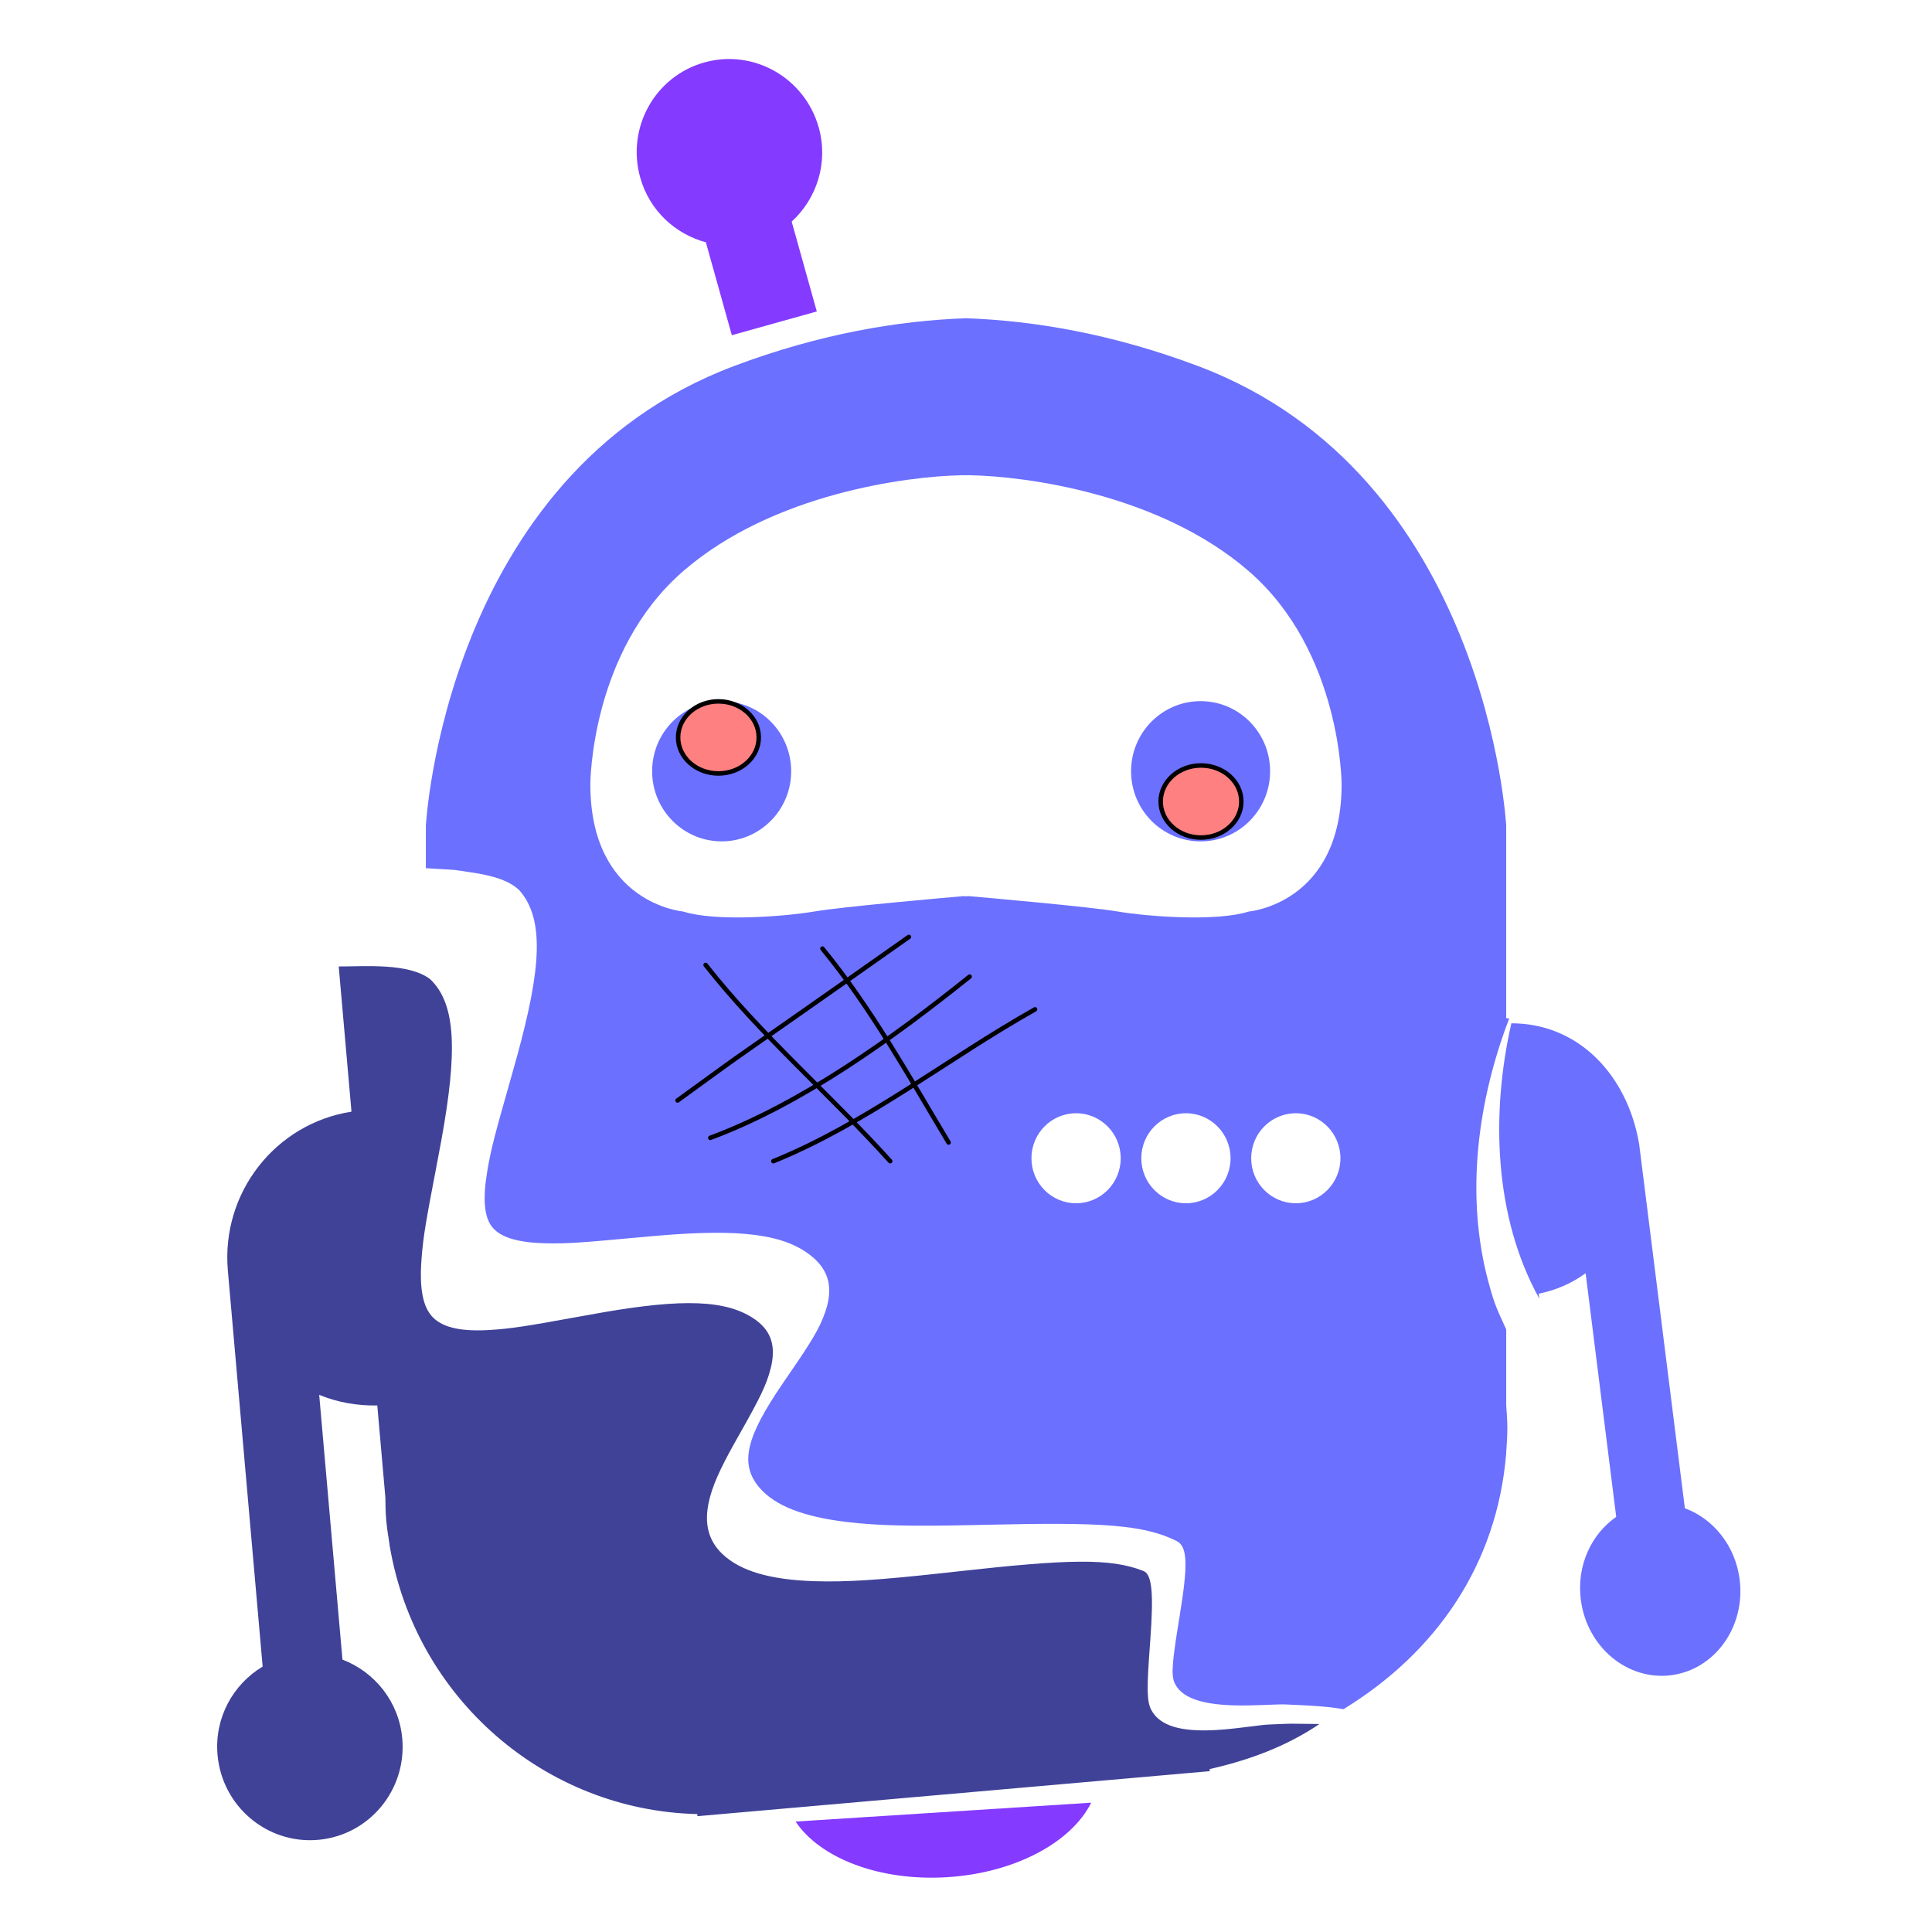 <?xml version="1.0" encoding="UTF-8"?>
<!DOCTYPE svg PUBLIC "-//W3C//DTD SVG 1.1//EN" "http://www.w3.org/Graphics/SVG/1.1/DTD/svg11.dtd">
<svg version="1.1" xmlns="http://www.w3.org/2000/svg" xmlns:xlink="http://www.w3.org/1999/xlink" x="0" y="0" width="430.117" height="430.118" viewBox="0, 0, 430.117, 430.118">
  <g id="Layer_1">
    <path d="M242.929,401.329 C238.581,410.084 226.093,416.943 210.95,417.91 C195.801,418.877 182.547,413.661 177.119,405.53 L242.929,401.329 z" fill="#843AFF"/>
    <path d="M75.409,215.161 C81.135,215.192 91,214.294 95.807,218.027 C101.599,223.58 101.801,234.301 98.276,253.752 C97.98,255.384 97.666,257.049 97.238,259.28 C94.785,272.065 94.265,275.071 93.869,279.944 C93.326,286.619 94.049,291.006 96.451,293.356 C98.82,295.674 102.96,296.46 109.103,296.088 C113.678,295.811 117.402,295.22 128.166,293.251 C130.94,292.744 132.627,292.441 134.416,292.134 C151.729,289.169 161.806,289.247 168.203,293.824 C171.817,296.409 172.77,299.9 171.576,304.635 C170.656,308.283 169.154,311.302 164.769,319.049 C164.211,320.035 163.863,320.653 163.503,321.298 C160.256,327.12 158.542,330.891 157.771,334.522 C156.786,339.162 157.665,342.935 160.787,345.929 C164.837,349.811 171.564,351.68 181.087,352.011 C188.459,352.267 196.249,351.707 209.842,350.214 C210.753,350.114 211.533,350.028 213.087,349.855 C237.678,347.123 247.149,346.816 254.58,349.749 C256.542,350.524 256.821,355.031 256.085,365.158 C256.063,365.468 256.039,365.787 256.008,366.203 C255.305,375.708 255.272,378.751 256.315,380.695 C258.288,384.371 263.164,385.56 270.559,385.161 C272.672,385.047 274.612,384.844 277.733,384.449 C280.883,384.05 281.467,383.983 282.423,383.931 C289.075,383.66 285.299,383.744 293.752,383.811 C286.345,388.829 277.95,391.901 269.272,393.848 L269.341,394.311 L155.261,404.334 L155.258,403.865 C121.373,403.085 92.501,378.073 86.764,344.189 L86.745,344.19 L86.704,343.716 C86.42,341.951 86.141,340.187 85.983,338.392 C85.834,336.7 85.817,335.043 85.795,333.376 L83.996,312.896 C79.447,312.983 75.057,312.178 71.062,310.533 L76.24,369.476 C83.422,372.218 88.833,378.846 89.555,387.065 C90.561,398.521 82.173,408.605 70.812,409.603 C59.463,410.598 49.437,402.133 48.43,390.678 C47.707,382.448 51.876,374.98 58.473,371.027 L50.727,282.87 C49.2,265.482 61.376,250.104 78.249,247.487 L75.409,215.161 z" fill="#3F4297"/>
    <path d="M215.059,70.847 C230.2,71.395 247.663,74.31 266.77,81.514 C331.171,105.792 335.321,183.842 335.321,183.842 L335.321,226.663 L335.993,226.741 C328.926,245.161 326.161,266.188 331.384,285.473 C332.835,290.83 333.26,291.364 335.325,295.97 L335.325,312.891 C335.442,314.553 335.577,316.201 335.577,317.904 C335.577,319.706 335.461,321.488 335.325,323.271 L335.325,323.747 L335.303,323.747 C333.245,348.287 319.802,367.835 299.096,380.511 C294.883,379.78 290.555,379.662 286.289,379.461 C285.296,379.428 284.709,379.444 281.5,379.567 C278.378,379.686 276.448,379.719 274.363,379.649 C267.325,379.41 262.885,377.906 261.45,374.559 C260.699,372.807 261.007,369.696 262.481,360.65 C262.548,360.238 262.599,359.922 262.649,359.614 C264.395,348.806 264.51,344.355 261.958,343.079 C254.595,339.398 245.102,338.873 220.145,339.448 C218.582,339.484 217.797,339.501 216.883,339.521 C203.257,339.818 195.482,339.695 188.224,338.802 C178.989,337.666 172.659,335.293 169.165,331.3 C164.421,325.878 166.311,319.696 174.101,308.222 C174.514,307.613 174.915,307.029 175.555,306.098 C180.66,298.679 182.441,295.769 183.718,292.096 C185.448,287.123 184.725,283.127 181.011,279.944 C174.755,274.581 164.55,273.604 146.769,275.066 C144.955,275.215 143.245,275.37 140.434,275.632 C129.586,276.647 125.84,276.909 121.316,276.786 C115.423,276.626 111.605,275.548 109.683,273.306 C107.751,271.051 107.434,266.867 108.512,260.539 C109.324,255.77 110.103,252.83 113.653,240.354 C114.276,238.166 114.734,236.532 115.173,234.928 C120.483,215.508 121.235,204.609 115.629,198.202 C113.174,195.891 109.715,195.081 106.494,194.467 C99.241,193.376 103.132,193.813 94.807,193.285 L94.807,183.846 C94.807,183.846 98.952,105.796 163.341,81.518 C182.467,74.31 199.929,71.395 215.059,70.847 z M288.49,247.84 C282.992,247.84 278.55,252.325 278.55,257.856 C278.55,263.391 282.992,267.881 288.49,267.881 C293.979,267.881 298.422,263.391 298.422,257.856 C298.422,252.331 293.979,247.84 288.49,247.84 z M264.025,247.84 C258.536,247.84 254.085,252.325 254.085,257.856 C254.085,263.391 258.537,267.881 264.025,267.881 C269.513,267.881 273.957,263.391 273.957,257.856 C273.957,252.331 269.514,247.84 264.025,247.84 z M239.57,247.84 C234.072,247.84 229.629,252.325 229.629,257.856 C229.629,263.391 234.072,267.881 239.57,267.881 C245.059,267.881 249.502,263.391 249.502,257.856 C249.502,252.331 245.059,247.84 239.57,247.84 z M216.15,105.791 C215.982,105.791 215.777,105.805 215.599,105.805 C215.427,105.805 215.212,105.791 215.053,105.791 C214.885,105.791 214.675,105.805 214.502,105.805 C214.327,105.805 214.117,105.791 213.954,105.791 L213.954,105.81 C202.162,106.034 172.074,109.805 152.064,127.187 C131.425,145.109 131.425,174.595 131.425,174.595 C131.425,201.186 152.065,202.925 152.065,202.925 C159.248,205.214 174.427,204.078 181.295,202.925 C187.616,201.849 210.81,199.828 214.503,199.499 C214.644,199.513 214.867,199.537 215.054,199.545 C215.25,199.536 215.47,199.513 215.6,199.499 C219.297,199.823 242.483,201.849 248.811,202.925 C255.691,204.078 270.859,205.214 278.046,202.925 C278.046,202.925 298.679,201.191 298.679,174.595 C298.679,174.595 298.679,145.109 278.046,127.187 C258.033,109.805 227.954,106.034 216.15,105.81 L216.15,105.791 z M267.293,156.095 C275.829,156.095 282.76,163.081 282.76,171.704 C282.76,180.324 275.829,187.315 267.293,187.315 C258.733,187.311 251.808,180.32 251.808,171.704 C251.808,163.081 258.734,156.095 267.293,156.095 z M160.668,156.09 C169.206,156.09 176.137,163.077 176.137,171.697 C176.137,180.32 169.207,187.311 160.668,187.311 C152.109,187.311 145.183,180.32 145.183,171.697 C145.183,163.077 152.109,156.09 160.668,156.09 z" fill="#6B70FF"/>
    <path d="M336.474,227.812 C351.48,227.825 362.293,239.374 364.912,254.642 L375.099,335.778 C381.411,338.114 386.345,344.087 387.296,351.656 C388.618,362.19 381.773,371.725 372.008,372.951 C362.243,374.177 353.253,366.631 351.93,356.096 C350.979,348.523 354.288,341.519 359.815,337.697 L353.005,283.46 C349.946,285.687 346.396,287.246 342.557,288.015 L342.695,289.114 C332.554,270.86 331.922,247.771 336.474,227.812 z" fill="#6B70FF"/>
    <path d="M144.314,555.054 L144.314,555.054" fill="#6B70FF"/>
    <path d="M-355.235,-212.506 L-355.235,-212.506" fill="#6B70FF"/>
    <path d="M156.801,13.903 C167.784,10.833 179.182,17.319 182.277,28.393 C184.471,36.241 181.836,44.217 176.249,49.336 L181.84,69.339 L162.926,74.625 L157.167,54.019 L157.29,53.985 C150.399,52.175 144.592,46.914 142.525,39.504 C139.43,28.43 145.823,16.971 156.801,13.903 z" fill="#843AFF"/>
    <g id="Shape">
      <path d="M159.944,172.193 C154.986,172.193 150.967,168.6 150.967,164.169 C150.967,159.737 154.986,156.144 159.944,156.144 C164.901,156.144 168.92,159.737 168.92,164.169 C168.92,168.6 164.901,172.193 159.944,172.193 z" fill="#FF8080"/>
      <path d="M159.944,172.193 C154.986,172.193 150.967,168.6 150.967,164.169 C150.967,159.737 154.986,156.144 159.944,156.144 C164.901,156.144 168.92,159.737 168.92,164.169 C168.92,168.6 164.901,172.193 159.944,172.193 z" fill-opacity="0" stroke="#000000" stroke-width="1"/>
    </g>
    <g id="Shape">
      <path d="M267.375,186.464 C262.417,186.464 258.398,182.871 258.398,178.439 C258.398,174.007 262.417,170.415 267.375,170.415 C272.333,170.415 276.352,174.007 276.352,178.439 C276.352,182.871 272.333,186.464 267.375,186.464 z" fill="#FF8080"/>
      <path d="M267.375,186.464 C262.417,186.464 258.398,182.871 258.398,178.439 C258.398,174.007 262.417,170.415 267.375,170.415 C272.333,170.415 276.352,174.007 276.352,178.439 C276.352,182.871 272.333,186.464 267.375,186.464 z" fill-opacity="0" stroke="#000000" stroke-width="1"/>
    </g>
    <path d="M150.846,244.994 C171.662,229.855 154.64,242.191 202.341,208.583" fill-opacity="0" stroke="#000000" stroke-width="1" stroke-linecap="round" stroke-linejoin="round"/>
    <path d="M158.128,253.317 C178.532,245.739 198.678,231.176 215.865,217.426" fill-opacity="0" stroke="#000000" stroke-width="1" stroke-linecap="round" stroke-linejoin="round"/>
    <path d="M172.172,258.518 C193.103,250.004 210.864,235.714 230.43,224.708" fill-opacity="0" stroke="#000000" stroke-width="1" stroke-linecap="round" stroke-linejoin="round"/>
    <path d="M157.088,214.825 C169.496,230.608 184.744,243.589 198.18,258.518" fill-opacity="0" stroke="#000000" stroke-width="1" stroke-linecap="round" stroke-linejoin="round"/>
    <path d="M183.096,211.184 C193.99,224.467 202.366,239.66 211.184,254.357" fill-opacity="0" stroke="#000000" stroke-width="1" stroke-linecap="round" stroke-linejoin="round"/>
  </g>
</svg>

